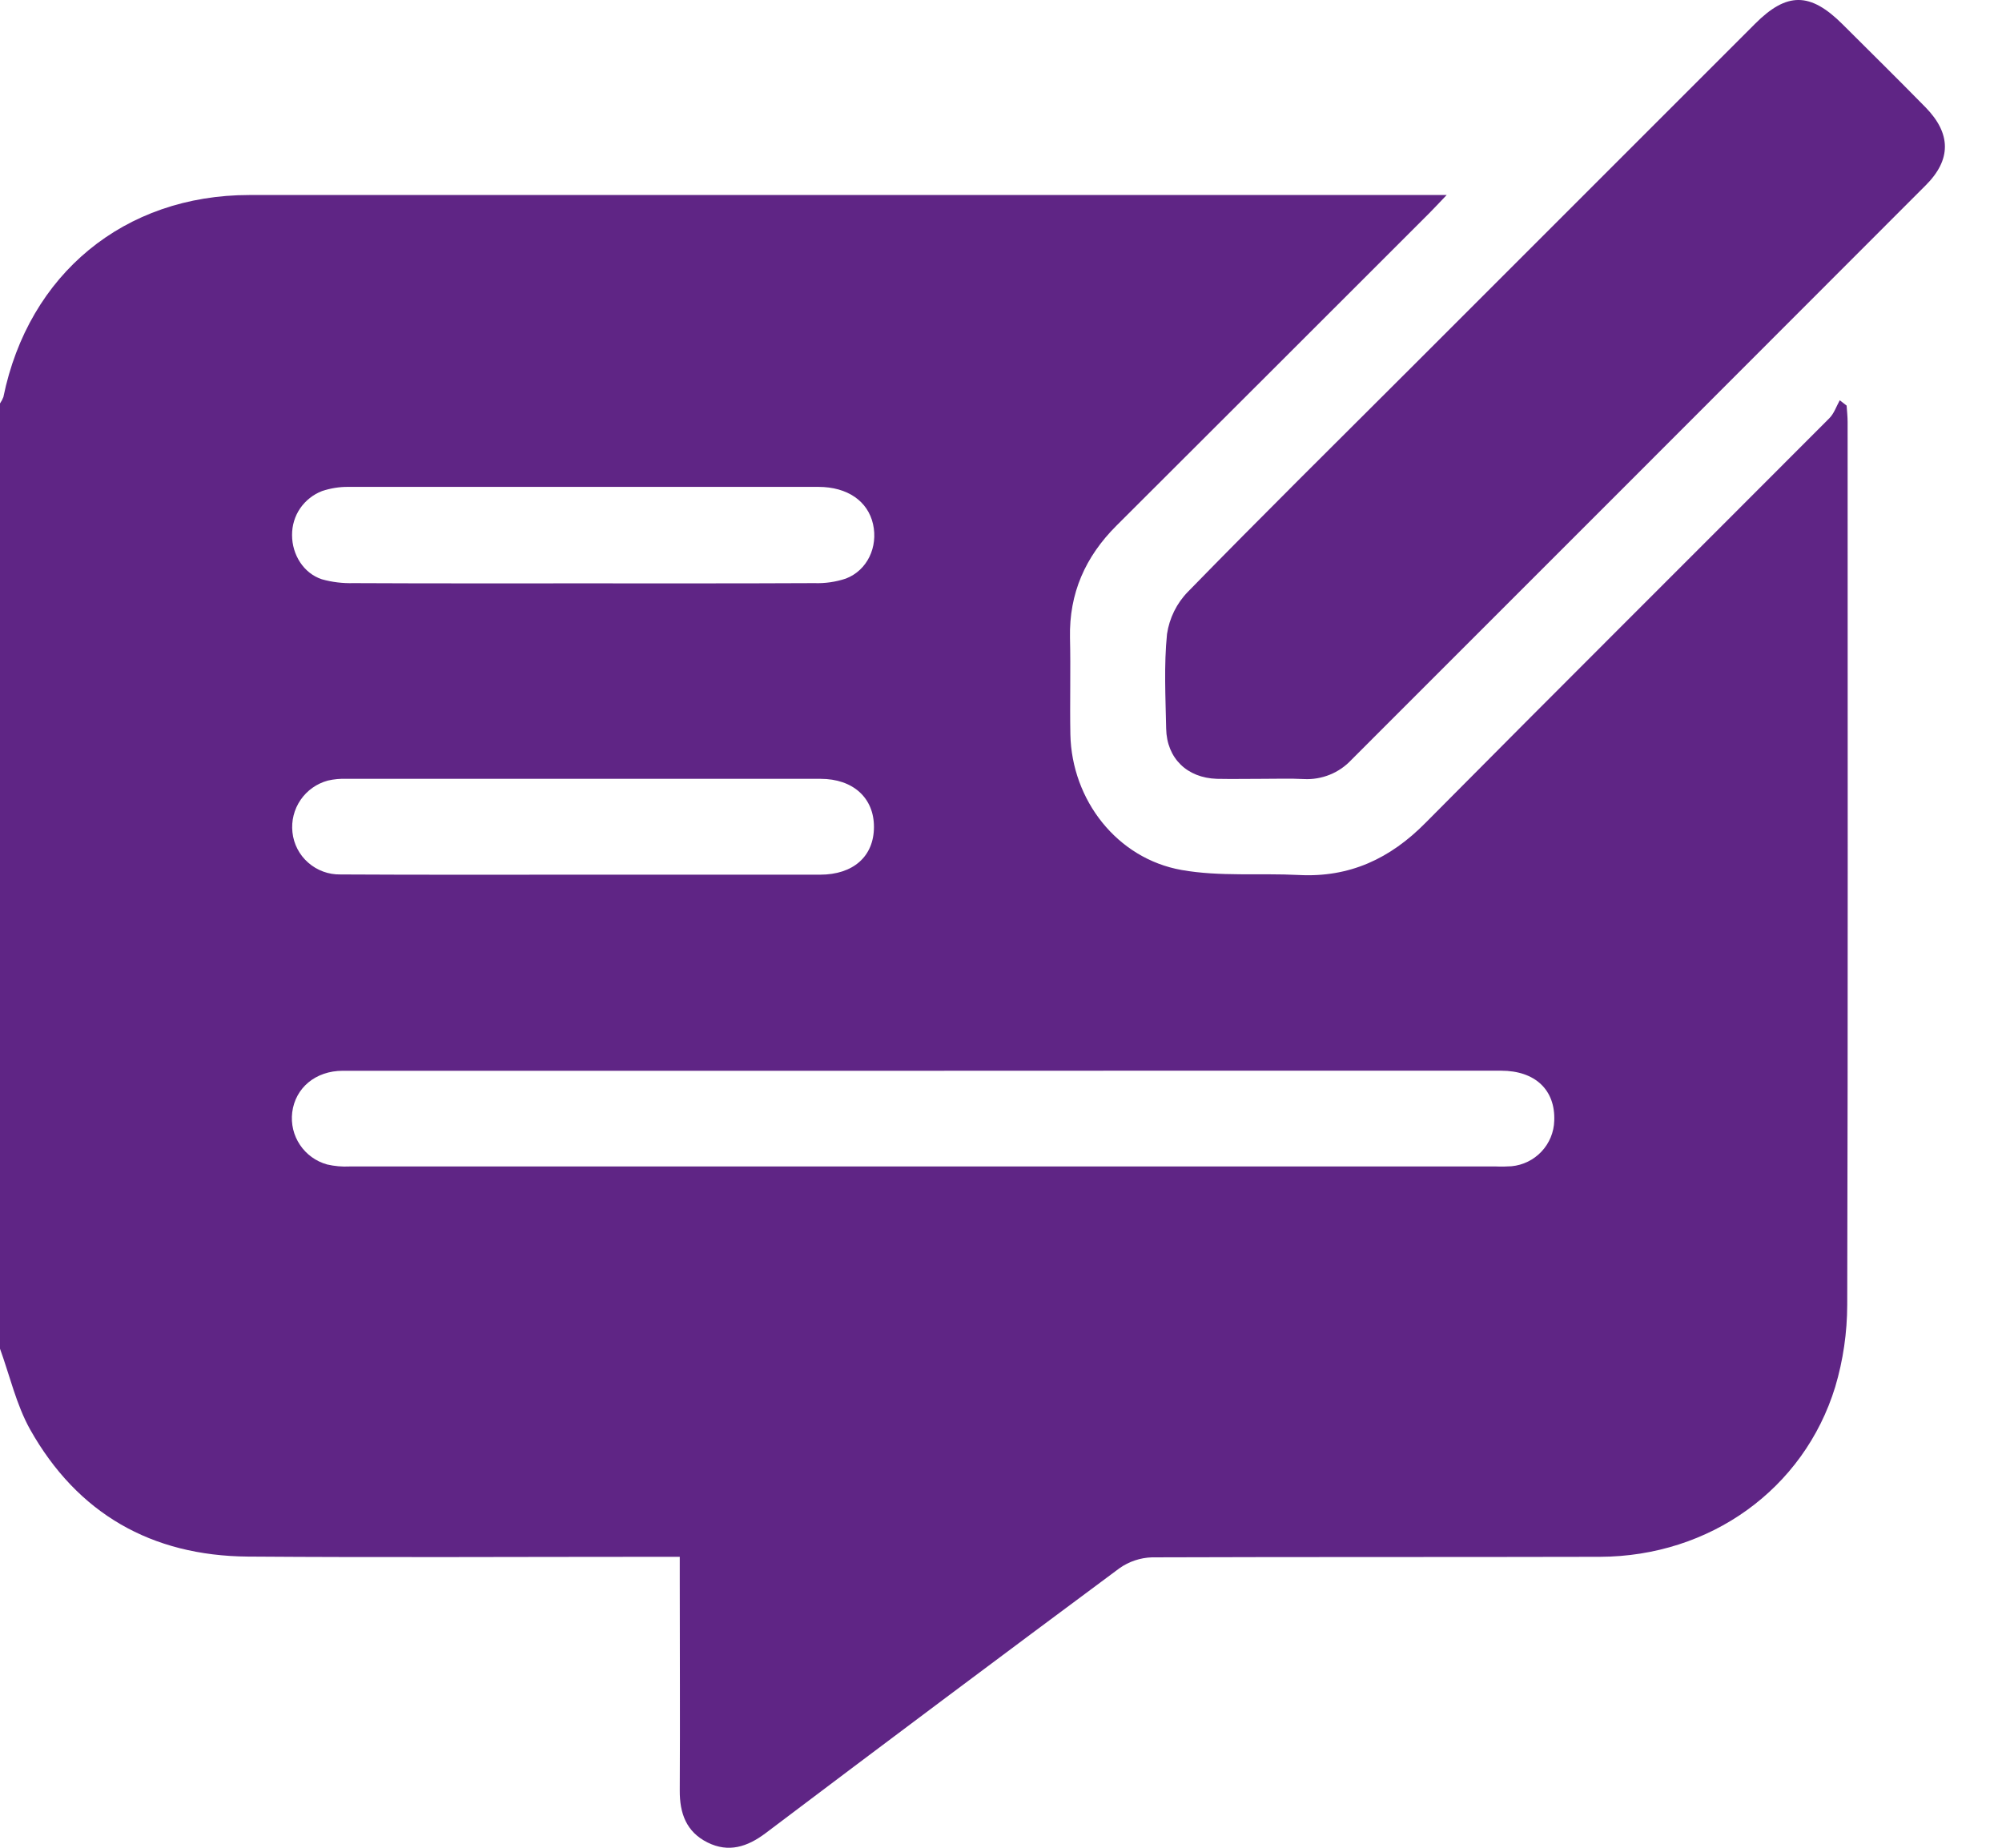 <svg width="26" height="24" viewBox="0 0 26 24" fill="none" xmlns="http://www.w3.org/2000/svg">
<g id="Group 7">
<path id="Vector" d="M0 17.518V5.24C0.018 5.214 0.033 5.186 0.044 5.157C0.371 3.558 1.616 2.533 3.238 2.533C8.326 2.533 13.414 2.533 18.502 2.533H18.788C18.685 2.64 18.626 2.705 18.564 2.767C17.21 4.121 15.856 5.474 14.5 6.827C14.095 7.231 13.884 7.706 13.896 8.282C13.906 8.701 13.893 9.121 13.901 9.54C13.919 10.391 14.506 11.151 15.345 11.3C15.841 11.388 16.359 11.339 16.867 11.365C17.527 11.4 18.055 11.153 18.515 10.686C20.257 8.929 22.011 7.184 23.758 5.432C23.819 5.371 23.849 5.278 23.893 5.199L23.982 5.268C23.987 5.339 23.995 5.411 23.995 5.482C23.995 9.304 24 13.126 23.99 16.948C23.989 17.309 23.937 17.668 23.834 18.014C23.426 19.344 22.205 20.216 20.779 20.221C18.84 20.226 16.9 20.221 14.96 20.228C14.809 20.233 14.662 20.282 14.539 20.369C13.002 21.51 11.47 22.657 9.942 23.811C9.707 23.988 9.462 24.068 9.188 23.931C8.913 23.794 8.826 23.552 8.828 23.255C8.833 22.335 8.828 21.414 8.828 20.494V20.221H8.496C6.737 20.221 4.978 20.231 3.219 20.218C1.968 20.208 1.005 19.66 0.39 18.565C0.211 18.243 0.127 17.868 0 17.518ZM11.998 13.908H9.26C7.658 13.908 6.055 13.908 4.452 13.908C4.097 13.908 3.835 14.131 3.795 14.448C3.777 14.597 3.812 14.746 3.896 14.871C3.979 14.995 4.104 15.085 4.248 15.125C4.343 15.147 4.441 15.156 4.539 15.151C9.504 15.151 14.469 15.151 19.433 15.151C19.499 15.154 19.565 15.152 19.631 15.148C19.779 15.134 19.918 15.066 20.02 14.957C20.122 14.848 20.181 14.706 20.185 14.557C20.201 14.158 19.938 13.907 19.495 13.907C16.994 13.906 14.495 13.907 11.998 13.908ZM7.571 7.577C8.573 7.577 9.575 7.579 10.576 7.574C10.715 7.579 10.853 7.559 10.985 7.515C11.265 7.408 11.405 7.103 11.338 6.807C11.271 6.51 11.007 6.324 10.628 6.324C8.592 6.324 6.556 6.324 4.52 6.324C4.406 6.323 4.292 6.342 4.183 6.378C4.068 6.422 3.968 6.501 3.898 6.603C3.828 6.705 3.792 6.827 3.793 6.951C3.793 7.204 3.942 7.446 4.18 7.524C4.314 7.562 4.453 7.578 4.591 7.574C5.585 7.579 6.578 7.577 7.571 7.577ZM7.571 11.361C8.598 11.361 9.624 11.361 10.65 11.361C11.083 11.361 11.349 11.122 11.35 10.743C11.352 10.364 11.078 10.116 10.657 10.116C8.605 10.116 6.553 10.116 4.5 10.116C4.419 10.113 4.337 10.12 4.257 10.139C4.113 10.178 3.988 10.267 3.904 10.389C3.819 10.513 3.782 10.662 3.798 10.81C3.814 10.963 3.887 11.104 4.003 11.205C4.118 11.306 4.267 11.361 4.421 11.358C5.468 11.364 6.519 11.361 7.57 11.361H7.571Z" fill="#5F2585"/>
<path id="Vector_2" d="M16.396 10.116C16.198 10.116 15.999 10.12 15.804 10.116C15.416 10.104 15.153 9.849 15.145 9.465C15.137 9.055 15.115 8.641 15.156 8.235C15.187 8.028 15.282 7.835 15.428 7.686C16.374 6.716 17.338 5.763 18.297 4.805L22.793 0.309C23.206 -0.105 23.509 -0.103 23.928 0.314C24.289 0.674 24.651 1.031 25.008 1.395C25.34 1.735 25.344 2.074 25.008 2.408C22.524 4.896 20.038 7.382 17.552 9.868C17.474 9.952 17.378 10.019 17.271 10.062C17.165 10.105 17.05 10.125 16.935 10.119C16.758 10.11 16.576 10.116 16.396 10.116Z" fill="#5F2585"/>
</g>
</svg>
